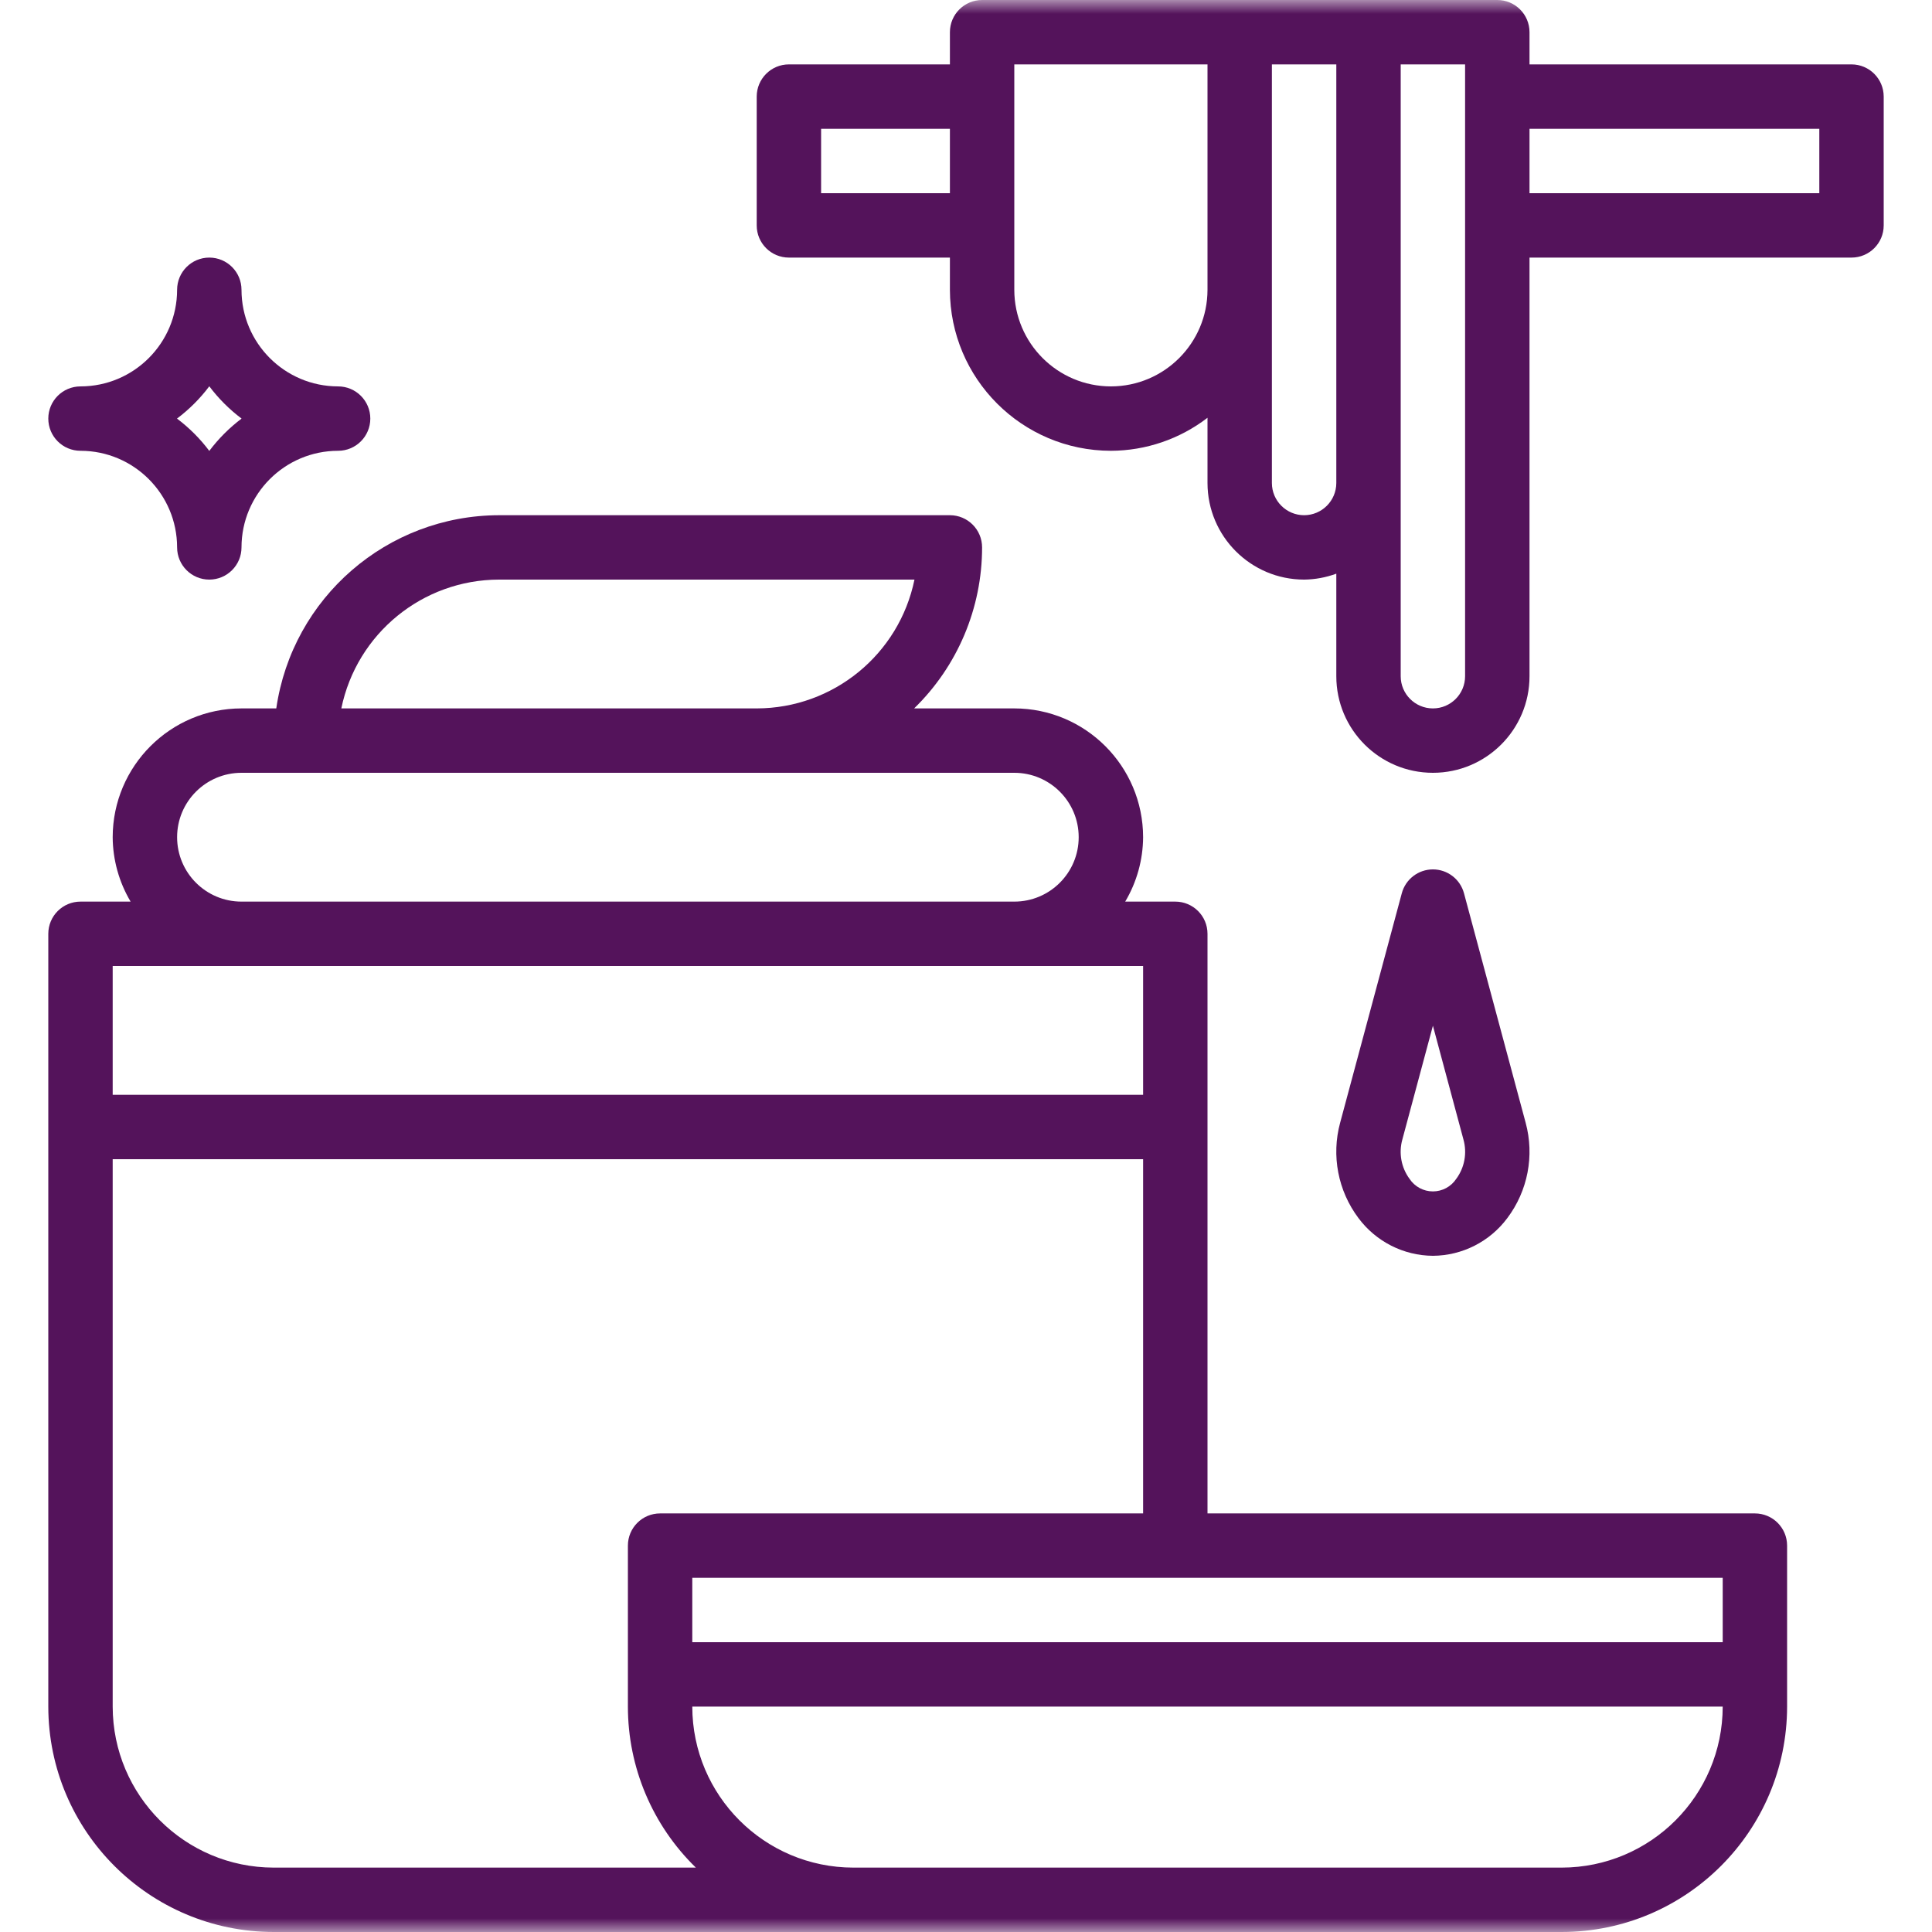 <svg width="70" height="70" viewBox="0 0 70 70" fill="none" xmlns="http://www.w3.org/2000/svg">
<g clip-path="url(#clip0_124_21)">
<mask id="mask0_124_21" style="mask-type:luminance" maskUnits="userSpaceOnUse" x="0" y="0" width="70" height="70">
<path d="M70 0H0V70H70V0Z" fill="white"/>
</mask>
<g mask="url(#mask0_124_21)">
<path d="M2.917 16.333C4.849 16.335 6.414 17.901 6.417 19.833C6.417 20.477 6.939 21 7.583 21C8.228 21 8.75 20.477 8.75 19.833C8.752 17.901 10.318 16.335 12.25 16.333C12.894 16.333 13.417 15.811 13.417 15.166C13.417 14.522 12.894 14 12.25 14C10.318 13.998 8.752 12.432 8.75 10.5C8.75 9.856 8.228 9.333 7.583 9.333C6.939 9.333 6.417 9.856 6.417 10.5C6.414 12.432 4.849 13.998 2.917 14C2.272 14 1.75 14.522 1.75 15.166C1.75 15.811 2.272 16.333 2.917 16.333ZM7.583 13.996C7.917 14.44 8.31 14.833 8.753 15.166C8.31 15.5 7.917 15.893 7.583 16.337C7.25 15.893 6.856 15.5 6.413 15.166C6.856 14.833 7.25 14.44 7.583 13.996Z" fill="#54135B"/>
<path d="M35.583 19.833C35.583 19.189 35.061 18.667 34.417 18.667H18.083C14.028 18.674 10.592 21.653 10.01 25.667H8.75C6.174 25.669 4.086 27.757 4.083 30.333C4.088 31.155 4.312 31.96 4.732 32.667H2.917C2.272 32.667 1.75 33.189 1.75 33.833V61.834C1.755 66.342 5.408 69.995 9.917 70H56.583C61.092 69.995 64.745 66.342 64.75 61.834V56C64.75 55.356 64.228 54.834 63.583 54.834H43.75V33.833C43.75 33.189 43.228 32.667 42.583 32.667H40.768C41.188 31.96 41.412 31.155 41.417 30.333C41.414 27.757 39.326 25.669 36.75 25.667H33.121C34.696 24.134 35.583 22.03 35.583 19.833ZM56.583 67.667H30.917C27.696 67.663 25.087 65.054 25.083 61.834H62.417C62.413 65.054 59.804 67.663 56.583 67.667ZM62.417 59.5H25.083V57.167H62.417V59.5ZM23.917 54.834C23.272 54.834 22.75 55.356 22.75 56V61.834C22.75 64.031 23.637 66.134 25.212 67.667H9.917C6.696 67.663 4.087 65.054 4.083 61.834V42H41.417V54.834H23.917ZM41.417 39.667H4.083V35H41.417V39.667ZM36.75 28C38.039 28 39.083 29.045 39.083 30.333C39.083 31.622 38.039 32.667 36.75 32.667H8.75C7.461 32.667 6.417 31.622 6.417 30.333C6.417 29.045 7.461 28 8.75 28H36.75ZM27.417 25.667H12.367C12.925 22.953 15.312 21.003 18.083 21H33.133C32.575 23.714 30.188 25.663 27.417 25.667Z" fill="#54135B"/>
<path d="M51.917 45.5C52.98 45.493 53.978 44.987 54.613 44.134C55.356 43.146 55.601 41.871 55.277 40.678L53.043 32.364C52.906 31.854 52.444 31.5 51.917 31.5C51.389 31.5 50.927 31.854 50.79 32.364L48.556 40.678C48.232 41.871 48.478 43.146 49.22 44.134C49.856 44.987 50.854 45.493 51.917 45.5ZM50.81 41.285L51.917 37.164L53.023 41.285C53.161 41.776 53.065 42.304 52.761 42.714C52.573 42.997 52.256 43.167 51.917 43.167C51.577 43.167 51.26 42.997 51.072 42.714C50.769 42.304 50.672 41.776 50.81 41.285Z" fill="#54135B"/>
<path d="M67.083 2.333H55.417V1.167C55.417 0.522 54.894 0 54.25 0H35.583C34.939 0 34.417 0.522 34.417 1.167V2.333H28.583C27.939 2.333 27.417 2.856 27.417 3.5V8.167C27.417 8.811 27.939 9.333 28.583 9.333H34.417V10.5C34.421 13.72 37.03 16.329 40.25 16.333C41.516 16.329 42.746 15.908 43.75 15.137V17.5C43.752 19.432 45.318 20.998 47.25 21C47.648 20.996 48.043 20.923 48.417 20.785V24.5C48.417 26.433 49.984 28 51.917 28C53.849 28 55.417 26.433 55.417 24.5V9.333H67.083C67.728 9.333 68.25 8.811 68.25 8.167V3.5C68.25 2.856 67.728 2.333 67.083 2.333ZM29.75 7V4.667H34.417V7H29.75ZM40.25 14C38.318 13.998 36.752 12.432 36.75 10.5V2.333H43.75V10.5C43.748 12.432 42.182 13.998 40.25 14ZM47.25 18.667C46.606 18.666 46.084 18.144 46.083 17.5V2.333H48.417V17.5C48.416 18.144 47.894 18.666 47.25 18.667ZM53.083 24.5C53.083 25.144 52.561 25.667 51.917 25.667C51.272 25.667 50.75 25.144 50.75 24.5V2.333H53.083V24.5ZM65.917 7H55.417V4.667H65.917V7Z" fill="#54135B"/>
</g>
</g>
<defs>
<clipPath id="clip0_124_21">
<rect width="70" height="70" fill="white"/>
</clipPath>
</defs>
</svg>
